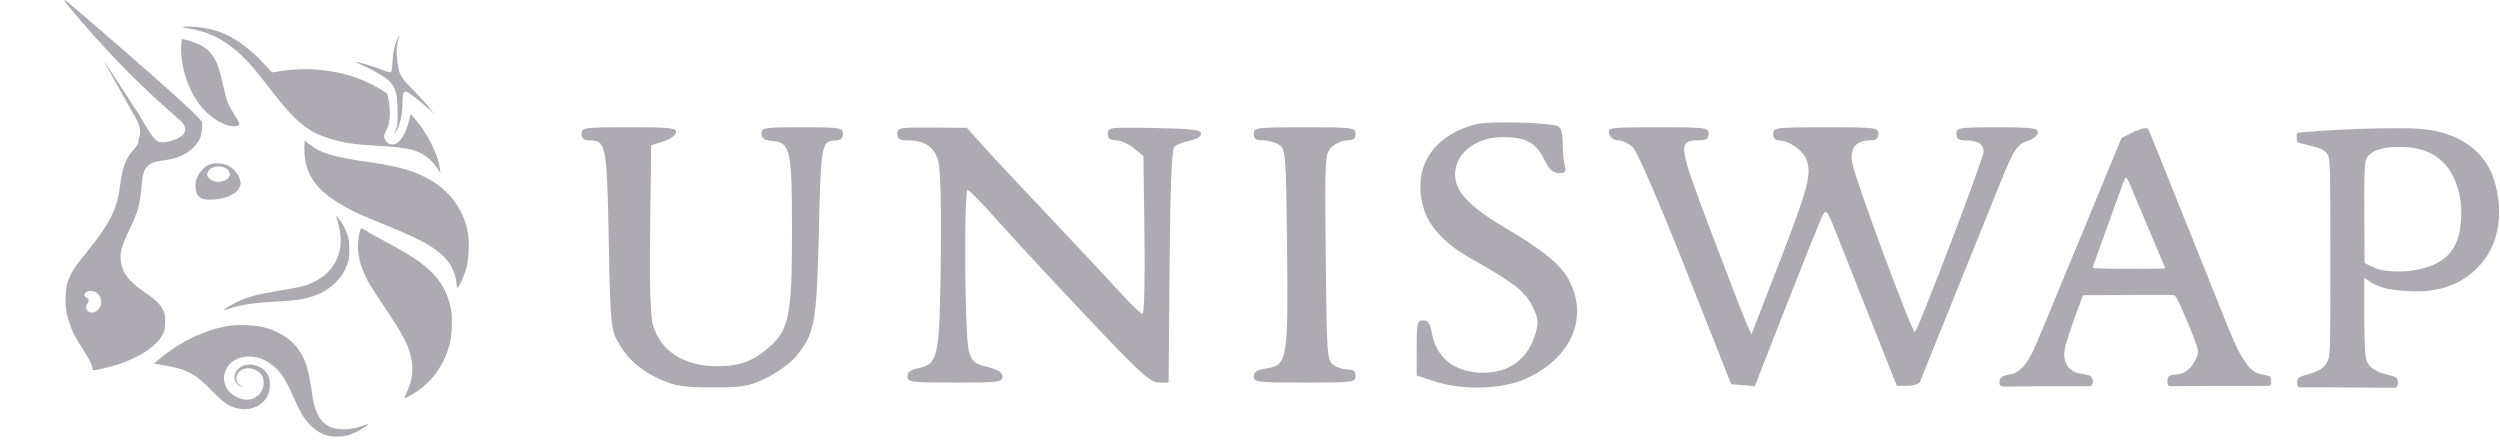 <svg width="197" height="35" viewBox="0 0 197 35" fill="none" xmlns="http://www.w3.org/2000/svg">
<g opacity="0.4" clip-path="url(#clip0_1641_73671)">
<path fill-rule="evenodd" clip-rule="evenodd" d="M116.374 9.778C112.86 10.635 111.213 13.3 112.212 16.514C112.64 17.891 113.956 19.28 115.817 20.319C119.171 22.192 120.159 22.95 120.732 24.092C121.211 25.045 121.252 25.364 121.011 26.227C120.445 28.255 118.966 29.373 116.85 29.373C114.691 29.373 113.175 28.201 112.837 26.271C112.701 25.495 112.533 25.247 112.146 25.247C111.683 25.247 111.634 25.452 111.634 27.419V29.59L113.038 30.052C115.231 30.772 118.351 30.686 120.212 29.854C123.838 28.231 125.228 25.012 123.6 22.003C122.992 20.878 121.464 19.622 118.847 18.095C116.097 16.489 114.871 15.321 114.691 14.134C114.415 12.31 116.111 10.801 118.428 10.807C120.243 10.812 121.022 11.228 121.665 12.535C122.068 13.353 122.357 13.624 122.834 13.631C123.361 13.639 123.44 13.544 123.305 13.06C123.217 12.741 123.142 11.941 123.14 11.282C123.138 10.446 123.013 10.039 122.726 9.933C121.944 9.643 117.381 9.532 116.374 9.778ZM45.829 10.545C45.829 10.916 46.007 11.061 46.465 11.061C47.756 11.061 47.825 11.422 47.968 18.902C48.093 25.437 48.14 25.959 48.68 26.923C49.453 28.305 50.502 29.224 52.115 29.935C53.22 30.422 53.918 30.525 56.127 30.529C58.525 30.534 58.962 30.459 60.335 29.808C61.178 29.409 62.228 28.661 62.668 28.146C64.195 26.361 64.356 25.498 64.53 18.209C64.696 11.19 64.719 11.076 65.958 11.065C66.246 11.063 66.426 10.863 66.426 10.545C66.426 10.058 66.248 10.03 63.216 10.03C60.22 10.03 60.006 10.063 60.006 10.529C60.006 10.903 60.223 11.049 60.869 11.109C62.29 11.242 62.405 11.771 62.41 18.172C62.414 24.661 62.185 25.91 60.749 27.224C59.414 28.446 58.351 28.858 56.531 28.858C53.918 28.858 52.066 27.681 51.459 25.634C51.254 24.945 51.179 22.414 51.232 18.025L51.312 11.448L52.249 11.157C52.764 10.997 53.224 10.678 53.271 10.448C53.348 10.078 52.922 10.03 49.593 10.03C46.007 10.03 45.829 10.054 45.829 10.545ZM70.706 10.545C70.706 10.945 70.885 11.061 71.496 11.061C72.858 11.061 73.626 11.568 73.933 12.67C74.109 13.297 74.184 16.292 74.133 20.572C74.041 28.213 73.933 28.713 72.299 29.028C71.761 29.132 71.509 29.334 71.509 29.664C71.509 30.114 71.77 30.147 75.254 30.147C78.676 30.147 78.999 30.108 78.999 29.685C78.999 29.356 78.656 29.134 77.809 28.916C76.757 28.644 76.587 28.496 76.339 27.637C76.022 26.535 75.946 14.918 76.257 14.952C76.367 14.963 77.405 16.037 78.563 17.337C79.721 18.637 82.888 22.052 85.602 24.924C89.85 29.421 90.644 30.147 91.312 30.147H92.087L92.164 21.004C92.218 14.512 92.33 11.774 92.55 11.562C92.72 11.398 93.262 11.184 93.753 11.088C94.275 10.985 94.648 10.754 94.648 10.535C94.648 10.227 93.981 10.146 90.969 10.087C87.428 10.018 87.291 10.034 87.291 10.538C87.291 10.921 87.467 11.061 87.945 11.061C88.305 11.061 88.937 11.341 89.35 11.683L90.1 12.305L90.184 18.518C90.232 22.026 90.165 24.731 90.031 24.731C89.901 24.731 89.084 23.948 88.216 22.99C87.349 22.032 84.878 19.392 82.726 17.122C80.574 14.853 78.223 12.338 77.502 11.534L76.19 10.072L73.448 10.051C70.877 10.031 70.706 10.062 70.706 10.545ZM98.794 10.545C98.794 10.939 98.972 11.061 99.545 11.061C99.959 11.061 100.53 11.226 100.816 11.427C101.306 11.772 101.34 12.217 101.419 19.358C101.518 28.274 101.437 28.774 99.854 29.018C99.057 29.141 98.794 29.301 98.794 29.665C98.794 30.115 99.064 30.147 102.806 30.147C106.641 30.147 106.819 30.124 106.819 29.631C106.819 29.265 106.641 29.116 106.201 29.116C105.862 29.116 105.35 28.951 105.065 28.75C104.573 28.403 104.541 27.957 104.468 20.249C104.392 12.352 104.406 12.098 104.936 11.587C105.236 11.298 105.782 11.061 106.15 11.061C106.641 11.061 106.819 10.924 106.819 10.545C106.819 10.053 106.641 10.03 102.806 10.03C98.972 10.03 98.794 10.053 98.794 10.545ZM126.804 10.545C126.891 10.865 127.169 11.061 127.535 11.061C127.86 11.061 128.389 11.331 128.711 11.662C129.038 11.997 130.867 16.237 132.855 21.269L136.415 30.276L137.348 30.353L138.281 30.43L140.782 24.034C142.158 20.517 143.427 17.36 143.604 17.019C143.906 16.437 143.974 16.525 144.778 18.567C145.247 19.759 146.495 22.91 147.552 25.569L149.473 30.405H150.32C150.786 30.405 151.228 30.251 151.303 30.062C151.378 29.874 152.608 26.827 154.035 23.292C155.462 19.757 157.043 15.84 157.548 14.589C158.698 11.739 158.929 11.387 159.846 11.079C160.253 10.942 160.587 10.65 160.587 10.43C160.587 10.09 160.1 10.03 157.377 10.03C154.345 10.03 154.167 10.058 154.167 10.545C154.167 10.919 154.345 11.061 154.814 11.061C155.854 11.061 156.307 11.334 156.307 11.959C156.307 12.48 151.212 25.861 150.898 26.163C150.705 26.349 146.104 13.919 145.938 12.763C145.776 11.639 146.272 11.061 147.397 11.061C147.836 11.061 148.014 10.912 148.014 10.545C148.014 10.052 147.836 10.03 143.868 10.03C139.9 10.03 139.722 10.052 139.722 10.545C139.722 10.839 139.9 11.061 140.136 11.061C140.972 11.061 142.078 11.839 142.363 12.626C142.771 13.756 142.459 14.901 140.054 21.093L138.011 26.354L137.571 25.349C137.329 24.796 136.069 21.535 134.772 18.101C132.223 11.356 132.185 11.061 133.869 11.061C134.461 11.061 134.639 10.942 134.639 10.545C134.639 10.053 134.461 10.03 130.652 10.03C126.796 10.03 126.669 10.046 126.804 10.545ZM180.978 10.72C180.978 10.72 180.978 11.073 181.023 11.171C181.067 11.268 181.355 11.305 181.355 11.305C181.534 11.352 181.703 11.392 181.864 11.431C182.672 11.624 183.24 11.761 183.467 12.274C183.621 12.621 183.63 13.827 183.632 20.294C183.634 27.113 183.633 27.949 183.444 28.4C183.21 28.959 182.763 29.255 181.73 29.536C181.73 29.536 181.273 29.659 181.15 29.769C181.027 29.879 181.004 30.124 181.004 30.124C181.004 30.124 180.994 30.352 181.1 30.462C181.205 30.571 181.486 30.519 181.486 30.519L184.163 30.526L188.603 30.561C188.603 30.561 188.784 30.584 188.878 30.468C188.973 30.352 188.949 30.124 188.949 30.124C188.949 30.124 188.949 29.88 188.831 29.77C188.715 29.661 188.261 29.558 188.261 29.558C187.258 29.319 186.744 29.008 186.516 28.503C186.347 28.127 186.329 27.113 186.304 25.002V21.906C186.416 21.968 186.518 22.037 186.626 22.11C187.138 22.457 187.779 22.891 190.173 22.958C193.073 23.039 194.818 21.79 195.856 20.34C196.894 18.889 197.296 16.611 196.535 14.183C195.773 11.756 193.54 10.287 190.399 10.135C188.762 10.056 186.38 10.134 185.049 10.193L185.048 10.193L185.047 10.193C184.912 10.199 184.788 10.204 184.677 10.209C183.467 10.26 182.018 10.372 181.296 10.438L181.294 10.438C181.097 10.456 181.078 10.458 181.023 10.526C180.968 10.594 180.978 10.72 180.978 10.72ZM192.765 20.229C193.931 19.168 193.951 17.508 193.951 16.447C193.836 14.785 193.144 11.587 189.221 11.587C188.304 11.541 186.428 11.694 186.376 12.925C186.319 13.143 186.294 14.663 186.308 16.998L186.331 20.724L186.731 20.927L186.752 20.938C186.969 21.049 187.25 21.192 187.741 21.285C189.301 21.581 191.598 21.29 192.765 20.229ZM168.223 10.352C168.513 10.245 168.705 10.174 168.705 10.174C168.705 10.174 169.139 10.001 169.279 10.174C169.322 10.227 169.48 10.62 169.87 11.594C169.947 11.786 170.032 11.999 170.128 12.237C170.709 13.687 171.545 15.768 171.984 16.861C172.424 17.955 173.293 20.119 173.917 21.67C174.54 23.221 175.339 25.212 175.694 26.093C176.048 26.974 176.501 27.89 176.628 28.057C176.69 28.139 176.754 28.241 176.823 28.353C177.097 28.792 177.464 29.381 178.202 29.496C178.202 29.496 178.779 29.588 178.865 29.676C178.95 29.763 178.97 29.922 178.97 29.922V30.221C178.97 30.221 178.96 30.298 178.912 30.363C178.865 30.428 178.69 30.41 178.69 30.41L174.238 30.41L171.072 30.432C171.072 30.432 170.961 30.445 170.896 30.393C170.83 30.341 170.796 30.209 170.796 30.209V29.984C170.796 29.984 170.769 29.814 170.896 29.667C171.022 29.52 171.531 29.503 171.531 29.503C172.489 29.422 172.87 28.632 173.066 28.225C173.08 28.195 173.094 28.166 173.107 28.141C173.316 27.72 173.24 27.446 172.297 25.198C171.675 23.714 171.463 23.298 171.311 23.261C171.205 23.235 169.548 23.225 167.629 23.239L164.14 23.265L163.932 23.82C163.328 25.425 162.793 27.019 162.712 27.45C162.547 28.328 162.777 29.303 164.11 29.473C164.11 29.473 164.604 29.539 164.736 29.635C164.868 29.731 164.914 29.978 164.914 29.978V30.205C164.914 30.205 164.889 30.313 164.798 30.386C164.707 30.459 164.472 30.432 164.472 30.432H161.142L157.92 30.468C157.92 30.468 157.783 30.465 157.681 30.413C157.58 30.36 157.563 30.256 157.563 30.256V30.04C157.563 30.04 157.546 29.9 157.725 29.728C157.905 29.557 158.389 29.511 158.389 29.511C159.27 29.373 159.768 28.467 160.055 27.945C160.077 27.906 160.097 27.87 160.116 27.836C160.229 27.632 160.742 26.446 161.256 25.2C161.769 23.954 162.346 22.56 162.536 22.102C163.185 20.546 163.802 19.055 164.735 16.785C165.248 15.539 166.007 13.699 166.421 12.697L167.175 10.875L168.223 10.352ZM167.948 14.78C168.11 15.174 168.357 15.767 168.498 16.098C168.638 16.428 169.032 17.365 169.373 18.179C169.713 18.992 170.131 19.983 170.302 20.38C170.473 20.776 170.613 21.119 170.613 21.142C170.613 21.166 169.331 21.184 167.763 21.184C165.964 21.184 164.914 21.151 164.914 21.094C164.914 21.044 164.974 20.846 165.048 20.654C165.165 20.349 165.75 18.73 167.041 15.135C167.24 14.58 167.425 14.09 167.452 14.047C167.543 13.899 167.654 14.064 167.948 14.78Z" fill="#322B3D"/>
<g style="mix-blend-mode:darken">
<path d="M14.775 2.224C14.322 2.154 14.303 2.146 14.516 2.113C14.925 2.051 15.89 2.136 16.555 2.293C18.108 2.659 19.521 3.597 21.03 5.263L21.43 5.705L22.004 5.614C24.419 5.229 26.876 5.535 28.931 6.476C29.496 6.735 30.387 7.251 30.499 7.384C30.534 7.426 30.599 7.698 30.643 7.988C30.796 8.991 30.72 9.761 30.41 10.335C30.242 10.648 30.233 10.747 30.346 11.015C30.436 11.228 30.688 11.386 30.938 11.386C31.448 11.385 31.998 10.566 32.253 9.427L32.354 8.974L32.554 9.2C33.654 10.435 34.517 12.12 34.665 13.319L34.704 13.632L34.519 13.347C34.201 12.858 33.882 12.525 33.472 12.257C32.735 11.773 31.955 11.608 29.89 11.5C28.024 11.402 26.969 11.244 25.922 10.906C24.141 10.33 23.243 9.563 21.127 6.809C20.188 5.587 19.607 4.91 19.029 4.365C17.716 3.127 16.426 2.478 14.775 2.224Z" fill="#322B3D"/>
<path d="M30.922 4.954C30.968 4.134 31.081 3.594 31.306 3.1C31.395 2.905 31.479 2.745 31.491 2.745C31.504 2.745 31.465 2.889 31.405 3.065C31.241 3.544 31.215 4.199 31.327 4.962C31.471 5.929 31.552 6.069 32.583 7.113C33.066 7.603 33.628 8.222 33.832 8.487L34.203 8.969L33.832 8.625C33.379 8.203 32.337 7.381 32.106 7.263C31.952 7.184 31.929 7.185 31.834 7.28C31.746 7.366 31.727 7.496 31.715 8.112C31.696 9.071 31.564 9.687 31.246 10.302C31.074 10.635 31.047 10.564 31.203 10.188C31.319 9.908 31.331 9.784 31.33 8.856C31.328 6.99 31.105 6.542 29.795 5.773C29.464 5.579 28.917 5.298 28.581 5.149C28.244 5.001 27.977 4.872 27.987 4.862C28.024 4.825 29.301 5.195 29.815 5.391C30.58 5.683 30.706 5.721 30.799 5.686C30.861 5.662 30.891 5.482 30.922 4.954Z" fill="#322B3D"/>
<path d="M15.657 8.145C14.736 6.889 14.167 4.962 14.29 3.521L14.328 3.076L14.538 3.114C14.931 3.185 15.609 3.435 15.927 3.627C16.799 4.152 17.176 4.843 17.56 6.618C17.672 7.138 17.82 7.726 17.888 7.925C17.997 8.246 18.41 8.995 18.746 9.481C18.988 9.832 18.827 9.998 18.292 9.95C17.476 9.877 16.37 9.12 15.657 8.145Z" fill="#322B3D"/>
<path d="M29.801 17.499C25.501 15.781 23.986 14.29 23.986 11.775C23.986 11.405 23.999 11.102 24.014 11.102C24.03 11.102 24.196 11.224 24.384 11.373C25.256 12.067 26.233 12.363 28.937 12.755C30.527 12.985 31.423 13.171 32.249 13.442C34.873 14.306 36.498 16.058 36.885 18.445C36.998 19.139 36.932 20.439 36.749 21.125C36.605 21.666 36.166 22.642 36.049 22.68C36.016 22.69 35.985 22.567 35.977 22.4C35.932 21.504 35.476 20.631 34.709 19.977C33.837 19.234 32.666 18.642 29.801 17.499Z" fill="#322B3D"/>
<path d="M26.783 18.212C26.729 17.894 26.636 17.488 26.575 17.31L26.466 16.986L26.669 17.212C26.952 17.526 27.174 17.928 27.363 18.463C27.508 18.872 27.524 18.994 27.523 19.657C27.522 20.309 27.504 20.446 27.37 20.813C27.16 21.393 26.9 21.804 26.463 22.246C25.677 23.039 24.667 23.478 23.209 23.66C22.956 23.691 22.218 23.745 21.569 23.778C19.932 23.863 18.855 24.037 17.888 24.374C17.749 24.422 17.625 24.452 17.612 24.439C17.573 24.401 18.232 24.011 18.776 23.751C19.543 23.385 20.307 23.185 22.018 22.902C22.863 22.762 23.736 22.593 23.958 22.526C26.051 21.889 27.127 20.246 26.783 18.212Z" fill="#322B3D"/>
<path d="M28.755 21.686C28.183 20.467 28.052 19.291 28.365 18.194C28.398 18.076 28.452 17.98 28.485 17.98C28.517 17.98 28.652 18.053 28.784 18.141C29.047 18.317 29.576 18.613 30.983 19.374C32.738 20.323 33.739 21.059 34.42 21.899C35.016 22.634 35.385 23.472 35.563 24.494C35.663 25.073 35.604 26.465 35.455 27.048C34.983 28.885 33.886 30.328 32.321 31.171C32.091 31.294 31.886 31.395 31.863 31.396C31.841 31.396 31.924 31.186 32.049 30.928C32.575 29.836 32.635 28.774 32.237 27.593C31.994 26.869 31.497 25.986 30.494 24.494C29.327 22.759 29.041 22.297 28.755 21.686Z" fill="#322B3D"/>
<path d="M12.595 28.26C14.191 26.923 16.177 25.974 17.985 25.682C18.765 25.557 20.064 25.607 20.785 25.79C21.943 26.084 22.978 26.742 23.516 27.525C24.042 28.291 24.268 28.959 24.503 30.444C24.596 31.03 24.696 31.619 24.727 31.752C24.903 32.522 25.247 33.137 25.672 33.446C26.348 33.937 27.512 33.967 28.657 33.524C28.852 33.449 29.02 33.397 29.032 33.409C29.074 33.45 28.497 33.832 28.09 34.034C27.543 34.305 27.108 34.41 26.53 34.41C25.481 34.41 24.61 33.881 23.884 32.802C23.741 32.59 23.42 31.954 23.17 31.389C22.403 29.653 22.024 29.125 21.134 28.546C20.358 28.043 19.359 27.953 18.607 28.318C17.619 28.799 17.344 30.051 18.051 30.844C18.332 31.16 18.857 31.431 19.285 31.484C20.087 31.583 20.777 30.978 20.777 30.175C20.777 29.653 20.575 29.356 20.066 29.128C19.371 28.817 18.624 29.18 18.628 29.828C18.629 30.104 18.75 30.277 19.029 30.403C19.208 30.483 19.212 30.489 19.067 30.459C18.429 30.328 18.28 29.566 18.792 29.059C19.408 28.452 20.68 28.72 21.117 29.549C21.301 29.898 21.322 30.592 21.162 31.011C20.804 31.948 19.759 32.441 18.7 32.173C17.978 31.99 17.684 31.792 16.815 30.904C15.303 29.359 14.716 29.06 12.537 28.723L12.12 28.658L12.595 28.26Z" fill="#322B3D"/>
<path fill-rule="evenodd" clip-rule="evenodd" d="M5.509 0.618C10.556 6.695 14.033 9.202 14.419 9.732C14.738 10.169 14.618 10.562 14.072 10.87C13.768 11.042 13.143 11.216 12.83 11.216C12.476 11.216 12.355 11.08 12.355 11.08C12.15 10.887 12.034 10.921 10.981 9.066C9.518 6.815 8.294 4.947 8.261 4.916C8.183 4.844 8.185 4.846 10.832 9.544C11.259 10.523 10.917 10.882 10.917 11.022C10.917 11.305 10.839 11.454 10.486 11.845C9.898 12.495 9.635 13.227 9.445 14.74C9.232 16.437 8.634 17.635 6.976 19.686C6.006 20.886 5.847 21.106 5.602 21.59C5.293 22.2 5.209 22.541 5.174 23.311C5.138 24.124 5.209 24.65 5.459 25.427C5.679 26.109 5.908 26.558 6.493 27.457C6.998 28.234 7.289 28.81 7.289 29.036C7.289 29.216 7.324 29.216 8.107 29.041C9.98 28.621 11.501 27.883 12.357 26.978C12.886 26.419 13.011 26.109 13.015 25.342C13.017 24.84 13 24.735 12.863 24.447C12.64 23.977 12.235 23.586 11.342 22.98C10.171 22.187 9.672 21.548 9.534 20.67C9.42 19.949 9.552 19.44 10.199 18.094C10.869 16.701 11.035 16.107 11.148 14.703C11.22 13.796 11.321 13.438 11.583 13.151C11.857 12.851 12.104 12.75 12.783 12.658C13.888 12.508 14.592 12.224 15.171 11.695C15.673 11.236 15.883 10.794 15.916 10.128L15.94 9.624L15.66 9.299C14.643 8.124 4.828 -0.306 4.766 -0.306C4.752 -0.306 5.087 0.11 5.509 0.618ZM7.86 24.231C8.089 23.828 7.967 23.309 7.583 23.055C7.22 22.816 6.656 22.929 6.656 23.241C6.656 23.336 6.709 23.405 6.828 23.466C7.03 23.569 7.045 23.685 6.886 23.921C6.726 24.16 6.739 24.371 6.923 24.514C7.219 24.744 7.64 24.617 7.86 24.231Z" fill="#322B3D"/>
<path fill-rule="evenodd" clip-rule="evenodd" d="M16.634 12.922C16.114 13.081 15.61 13.626 15.454 14.198C15.358 14.548 15.412 15.16 15.555 15.349C15.786 15.655 16.009 15.735 16.613 15.731C17.795 15.723 18.823 15.22 18.942 14.591C19.04 14.075 18.588 13.361 17.967 13.048C17.646 12.886 16.964 12.822 16.634 12.922ZM18.016 13.994C18.198 13.738 18.118 13.46 17.808 13.272C17.218 12.914 16.325 13.21 16.325 13.764C16.325 14.039 16.79 14.339 17.217 14.339C17.501 14.339 17.89 14.171 18.016 13.994Z" fill="#322B3D"/>
</g>
</g>
<defs>
<clipPath id="clip0_1641_73671">
<rect width="196.518" height="34.866" fill="white" transform="translate(0.407 0.055)"/>
</clipPath>
</defs>
</svg>
